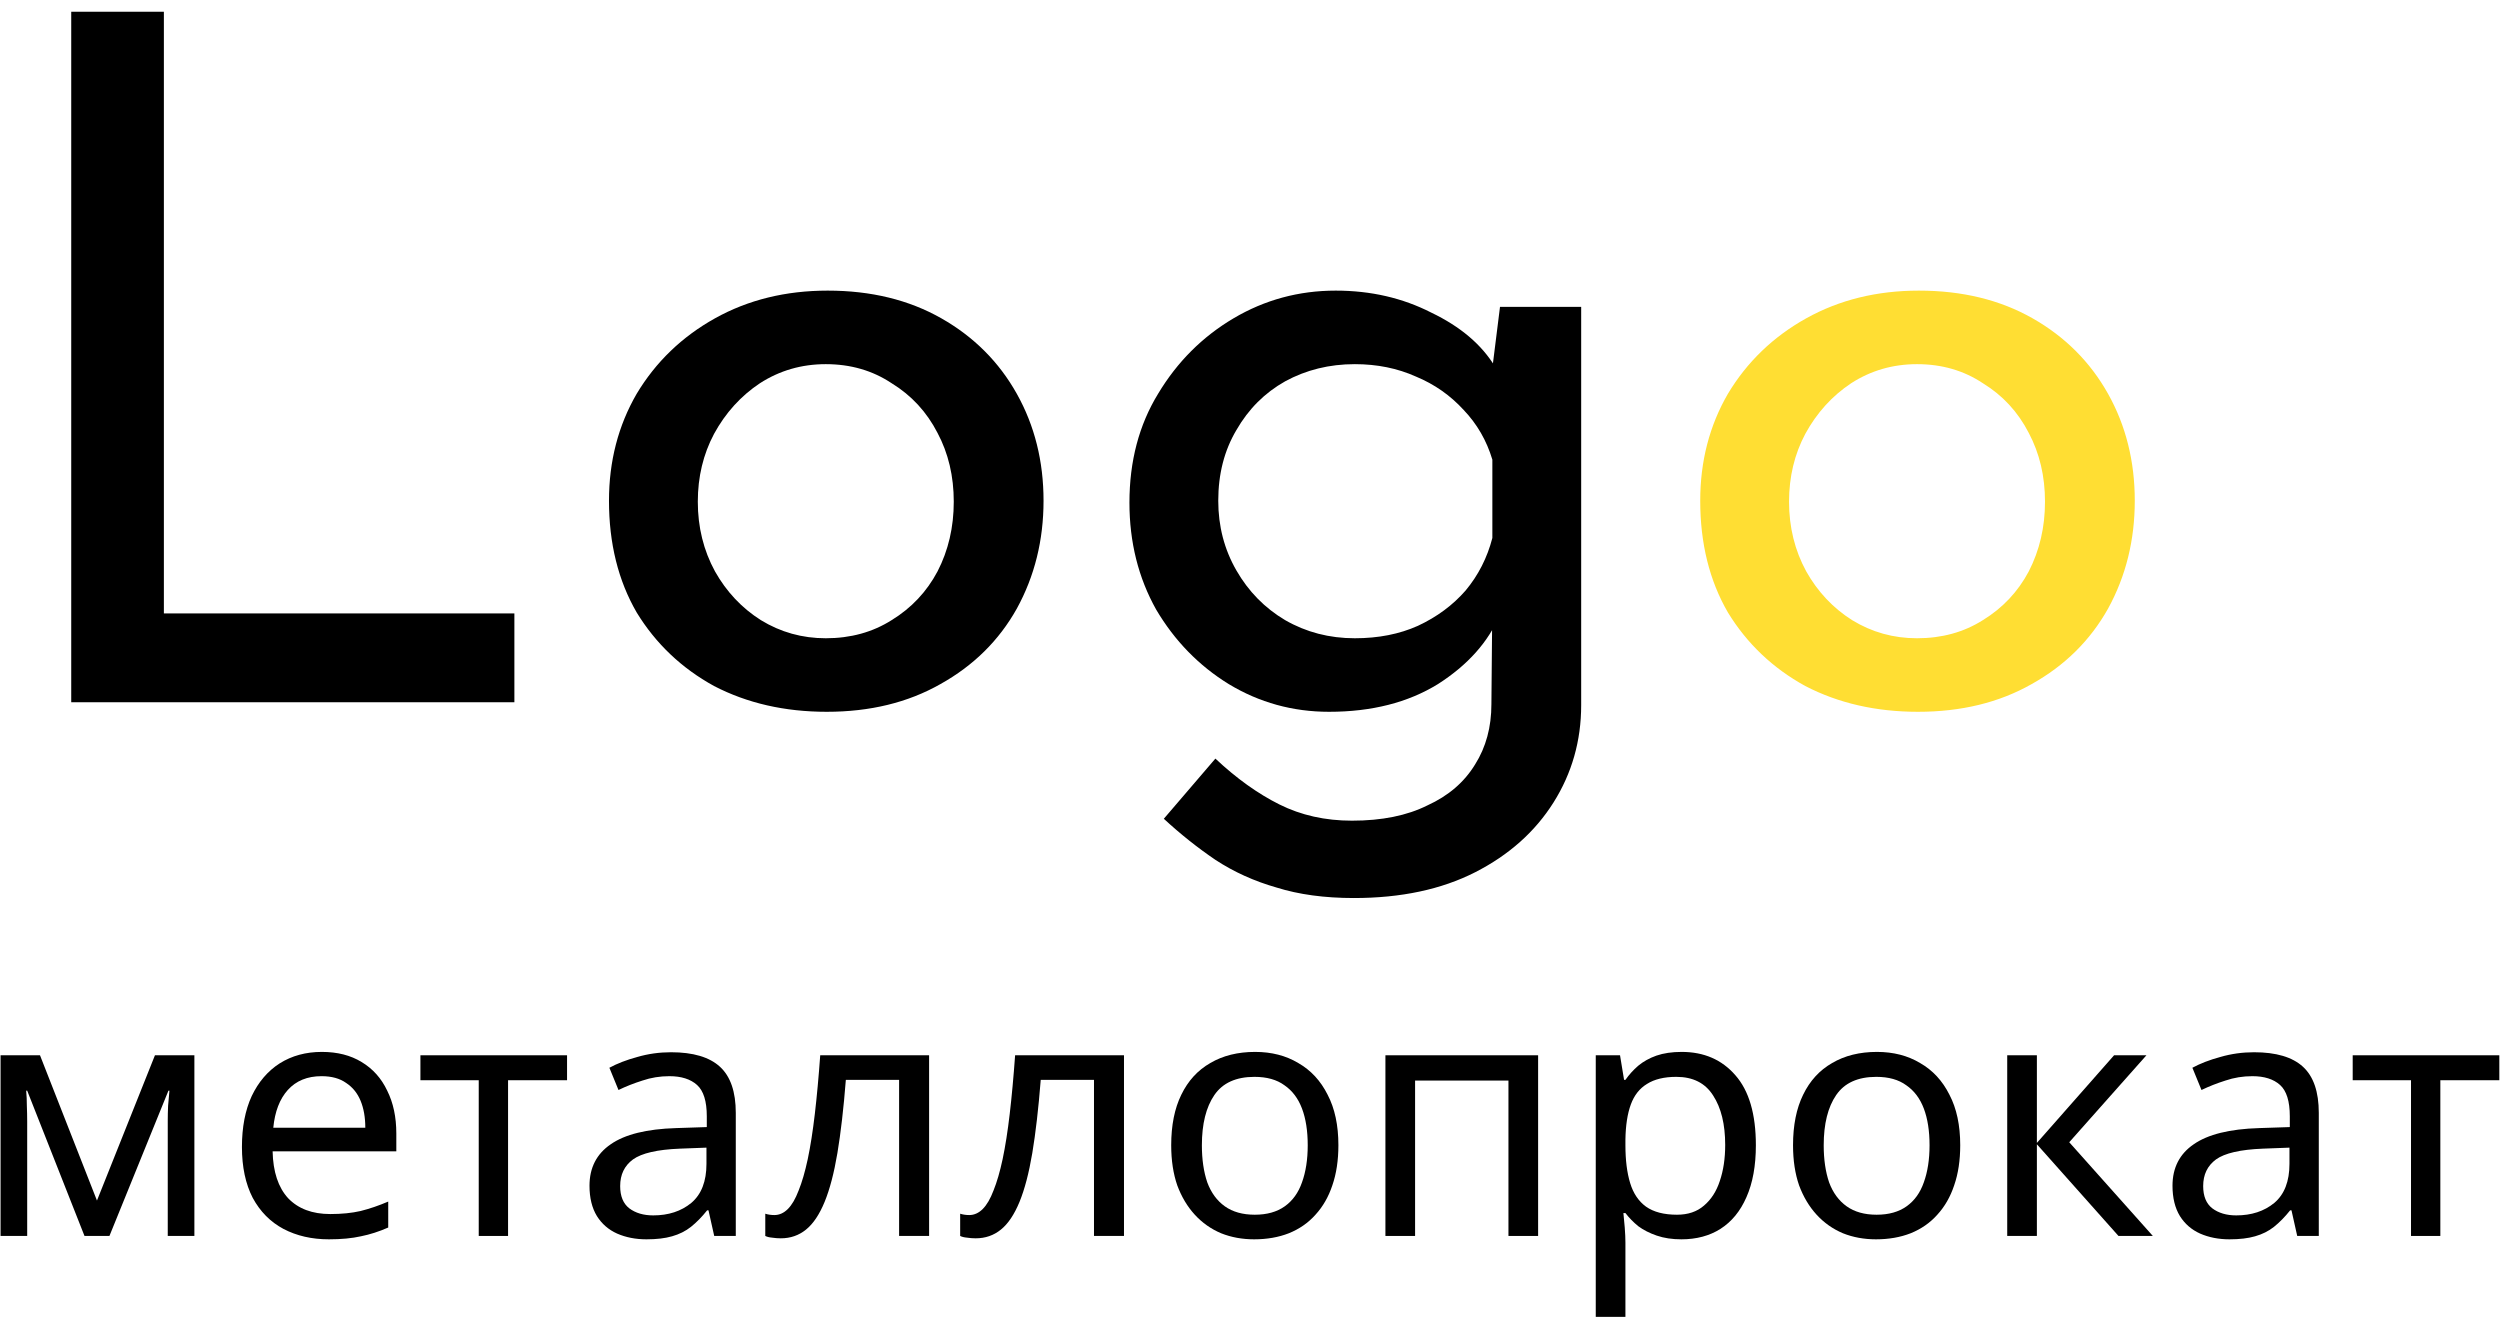 <svg width="89" height="47" viewBox="0 0 89 47" fill="none" xmlns="http://www.w3.org/2000/svg">
<path d="M2.536 0.418H5.834V21.838H18.312V25H2.536V0.418Z" fill="black"/>
<path d="M21.68 17.826C21.68 16.421 22.009 15.151 22.666 14.018C23.346 12.885 24.276 11.989 25.454 11.332C26.633 10.675 27.97 10.346 29.466 10.346C31.008 10.346 32.356 10.675 33.512 11.332C34.668 11.989 35.564 12.885 36.198 14.018C36.833 15.151 37.15 16.421 37.15 17.826C37.15 19.231 36.833 20.512 36.198 21.668C35.564 22.801 34.657 23.697 33.478 24.354C32.322 25.011 30.974 25.34 29.432 25.34C27.936 25.34 26.599 25.034 25.42 24.422C24.264 23.787 23.346 22.915 22.666 21.804C22.009 20.671 21.68 19.345 21.68 17.826ZM24.842 17.86C24.842 18.767 25.046 19.594 25.454 20.342C25.862 21.067 26.406 21.645 27.086 22.076C27.789 22.507 28.56 22.722 29.398 22.722C30.282 22.722 31.064 22.507 31.744 22.076C32.447 21.645 32.991 21.067 33.376 20.342C33.762 19.594 33.954 18.767 33.954 17.86C33.954 16.953 33.762 16.137 33.376 15.412C32.991 14.664 32.447 14.075 31.744 13.644C31.064 13.191 30.282 12.964 29.398 12.964C28.537 12.964 27.755 13.191 27.052 13.644C26.372 14.097 25.828 14.698 25.42 15.446C25.035 16.171 24.842 16.976 24.842 17.86Z" fill="black"/>
<path d="M48.198 31.97C47.155 31.97 46.237 31.845 45.444 31.596C44.65 31.369 43.925 31.041 43.268 30.61C42.633 30.179 42.021 29.692 41.432 29.148L43.268 27.006C44.016 27.709 44.775 28.253 45.546 28.638C46.316 29.023 47.178 29.216 48.13 29.216C49.195 29.216 50.09 29.035 50.816 28.672C51.564 28.332 52.13 27.845 52.516 27.21C52.901 26.598 53.094 25.884 53.094 25.068L53.128 21.26L53.4 21.872C52.992 22.847 52.255 23.674 51.19 24.354C50.124 25.011 48.832 25.34 47.314 25.34C46.022 25.34 44.832 25.011 43.744 24.354C42.678 23.697 41.817 22.813 41.16 21.702C40.525 20.569 40.208 19.299 40.208 17.894C40.208 16.421 40.548 15.129 41.228 14.018C41.908 12.885 42.803 11.989 43.914 11.332C45.024 10.675 46.237 10.346 47.552 10.346C48.798 10.346 49.932 10.607 50.952 11.128C51.994 11.627 52.754 12.273 53.23 13.066L53.06 13.644L53.4 10.924H56.29V25.102C56.29 26.371 55.961 27.527 55.304 28.57C54.646 29.613 53.717 30.44 52.516 31.052C51.314 31.664 49.875 31.97 48.198 31.97ZM43.37 17.826C43.37 18.733 43.585 19.56 44.016 20.308C44.446 21.056 45.024 21.645 45.75 22.076C46.498 22.507 47.325 22.722 48.232 22.722C49.07 22.722 49.818 22.575 50.476 22.28C51.156 21.963 51.722 21.543 52.176 21.022C52.629 20.478 52.946 19.855 53.128 19.152V16.364C52.924 15.684 52.584 15.095 52.108 14.596C51.632 14.075 51.065 13.678 50.408 13.406C49.75 13.111 49.025 12.964 48.232 12.964C47.325 12.964 46.498 13.168 45.75 13.576C45.024 13.984 44.446 14.562 44.016 15.31C43.585 16.035 43.37 16.874 43.37 17.826Z" fill="black"/>
<path d="M60.528 17.826C60.528 16.421 60.857 15.151 61.514 14.018C62.194 12.885 63.123 11.989 64.302 11.332C65.481 10.675 66.818 10.346 68.314 10.346C69.855 10.346 71.204 10.675 72.36 11.332C73.516 11.989 74.411 12.885 75.046 14.018C75.681 15.151 75.998 16.421 75.998 17.826C75.998 19.231 75.681 20.512 75.046 21.668C74.411 22.801 73.505 23.697 72.326 24.354C71.17 25.011 69.821 25.34 68.28 25.34C66.784 25.34 65.447 25.034 64.268 24.422C63.112 23.787 62.194 22.915 61.514 21.804C60.857 20.671 60.528 19.345 60.528 17.826ZM63.69 17.86C63.69 18.767 63.894 19.594 64.302 20.342C64.71 21.067 65.254 21.645 65.934 22.076C66.637 22.507 67.407 22.722 68.246 22.722C69.13 22.722 69.912 22.507 70.592 22.076C71.295 21.645 71.839 21.067 72.224 20.342C72.609 19.594 72.802 18.767 72.802 17.86C72.802 16.953 72.609 16.137 72.224 15.412C71.839 14.664 71.295 14.075 70.592 13.644C69.912 13.191 69.13 12.964 68.246 12.964C67.385 12.964 66.603 13.191 65.9 13.644C65.22 14.097 64.676 14.698 64.268 15.446C63.883 16.171 63.69 16.976 63.69 17.86Z" fill="#FFDE33"/>
<path d="M6.92 37.568V44H5.972V39.896C5.972 39.728 5.976 39.552 5.984 39.368C6 39.184 6.016 39.004 6.032 38.828H5.996L3.896 44H3.008L0.968 38.828H0.932C0.948 39.004 0.956 39.184 0.956 39.368C0.964 39.552 0.968 39.74 0.968 39.932V44H0.02V37.568H1.424L3.452 42.74L5.516 37.568H6.92Z" fill="black"/>
<path d="M11.457 37.448C12.009 37.448 12.481 37.568 12.873 37.808C13.273 38.048 13.577 38.388 13.785 38.828C14.001 39.26 14.109 39.768 14.109 40.352V40.988H9.705C9.721 41.716 9.905 42.272 10.257 42.656C10.617 43.032 11.117 43.22 11.757 43.22C12.165 43.22 12.525 43.184 12.837 43.112C13.157 43.032 13.485 42.92 13.821 42.776V43.7C13.493 43.844 13.169 43.948 12.849 44.012C12.529 44.084 12.149 44.12 11.709 44.12C11.101 44.12 10.561 43.996 10.089 43.748C9.625 43.5 9.261 43.132 8.997 42.644C8.741 42.148 8.613 41.544 8.613 40.832C8.613 40.128 8.729 39.524 8.961 39.02C9.201 38.516 9.533 38.128 9.957 37.856C10.389 37.584 10.889 37.448 11.457 37.448ZM11.445 38.312C10.941 38.312 10.541 38.476 10.245 38.804C9.957 39.124 9.785 39.572 9.729 40.148H13.005C13.005 39.78 12.949 39.46 12.837 39.188C12.725 38.916 12.553 38.704 12.321 38.552C12.097 38.392 11.805 38.312 11.445 38.312Z" fill="black"/>
<path d="M20.187 38.456H18.087V44H17.043V38.456H14.967V37.568H20.187V38.456Z" fill="black"/>
<path d="M23.89 37.46C24.674 37.46 25.254 37.632 25.63 37.976C26.006 38.32 26.194 38.868 26.194 39.62V44H25.426L25.222 43.088H25.174C24.99 43.32 24.798 43.516 24.598 43.676C24.406 43.828 24.182 43.94 23.926 44.012C23.678 44.084 23.374 44.12 23.014 44.12C22.63 44.12 22.282 44.052 21.97 43.916C21.666 43.78 21.426 43.572 21.25 43.292C21.074 43.004 20.986 42.644 20.986 42.212C20.986 41.572 21.238 41.08 21.742 40.736C22.246 40.384 23.022 40.192 24.07 40.16L25.162 40.124V39.74C25.162 39.204 25.046 38.832 24.814 38.624C24.582 38.416 24.254 38.312 23.83 38.312C23.494 38.312 23.174 38.364 22.87 38.468C22.566 38.564 22.282 38.676 22.018 38.804L21.694 38.012C21.974 37.86 22.306 37.732 22.69 37.628C23.074 37.516 23.474 37.46 23.89 37.46ZM24.202 40.892C23.402 40.924 22.846 41.052 22.534 41.276C22.23 41.5 22.078 41.816 22.078 42.224C22.078 42.584 22.186 42.848 22.402 43.016C22.626 43.184 22.91 43.268 23.254 43.268C23.798 43.268 24.25 43.12 24.61 42.824C24.97 42.52 25.15 42.056 25.15 41.432V40.856L24.202 40.892Z" fill="black"/>
<path d="M33.076 44H32.008V38.444H30.112C30.032 39.46 29.932 40.328 29.812 41.048C29.692 41.76 29.54 42.34 29.356 42.788C29.172 43.236 28.952 43.564 28.696 43.772C28.44 43.98 28.14 44.084 27.796 44.084C27.692 44.084 27.588 44.076 27.484 44.06C27.388 44.052 27.308 44.032 27.244 44V43.208C27.292 43.224 27.344 43.236 27.4 43.244C27.456 43.252 27.512 43.256 27.568 43.256C27.744 43.256 27.904 43.184 28.048 43.04C28.192 42.896 28.32 42.676 28.432 42.38C28.552 42.084 28.66 41.712 28.756 41.264C28.852 40.808 28.936 40.272 29.008 39.656C29.08 39.04 29.144 38.344 29.2 37.568H33.076V44Z" fill="black"/>
<path d="M40.014 44H38.946V38.444H37.05C36.97 39.46 36.87 40.328 36.75 41.048C36.63 41.76 36.478 42.34 36.294 42.788C36.11 43.236 35.89 43.564 35.634 43.772C35.378 43.98 35.078 44.084 34.734 44.084C34.63 44.084 34.526 44.076 34.422 44.06C34.326 44.052 34.246 44.032 34.182 44V43.208C34.23 43.224 34.282 43.236 34.338 43.244C34.394 43.252 34.45 43.256 34.506 43.256C34.682 43.256 34.842 43.184 34.986 43.04C35.13 42.896 35.258 42.676 35.37 42.38C35.49 42.084 35.598 41.712 35.694 41.264C35.79 40.808 35.874 40.272 35.946 39.656C36.018 39.04 36.082 38.344 36.138 37.568H40.014V44Z" fill="black"/>
<path d="M47.647 40.772C47.647 41.308 47.575 41.784 47.431 42.2C47.295 42.608 47.095 42.956 46.831 43.244C46.575 43.532 46.259 43.752 45.883 43.904C45.515 44.048 45.103 44.12 44.647 44.12C44.223 44.12 43.831 44.048 43.471 43.904C43.111 43.752 42.799 43.532 42.535 43.244C42.271 42.956 42.063 42.608 41.911 42.2C41.767 41.784 41.695 41.308 41.695 40.772C41.695 40.06 41.815 39.46 42.055 38.972C42.295 38.476 42.639 38.1 43.087 37.844C43.535 37.58 44.067 37.448 44.683 37.448C45.267 37.448 45.779 37.58 46.219 37.844C46.667 38.1 47.015 38.476 47.263 38.972C47.519 39.46 47.647 40.06 47.647 40.772ZM42.787 40.772C42.787 41.276 42.851 41.716 42.979 42.092C43.115 42.46 43.323 42.744 43.603 42.944C43.883 43.144 44.239 43.244 44.671 43.244C45.103 43.244 45.459 43.144 45.739 42.944C46.019 42.744 46.223 42.46 46.351 42.092C46.487 41.716 46.555 41.276 46.555 40.772C46.555 40.26 46.487 39.824 46.351 39.464C46.215 39.104 46.007 38.828 45.727 38.636C45.455 38.436 45.099 38.336 44.659 38.336C44.003 38.336 43.527 38.552 43.231 38.984C42.935 39.416 42.787 40.012 42.787 40.772Z" fill="black"/>
<path d="M54.757 37.568V44H53.701V38.468H50.377V44H49.321V37.568H54.757Z" fill="black"/>
<path d="M59.869 37.448C60.661 37.448 61.297 37.724 61.777 38.276C62.265 38.828 62.509 39.66 62.509 40.772C62.509 41.5 62.397 42.116 62.173 42.62C61.957 43.116 61.649 43.492 61.249 43.748C60.857 43.996 60.393 44.12 59.857 44.12C59.529 44.12 59.237 44.076 58.981 43.988C58.725 43.9 58.505 43.788 58.321 43.652C58.145 43.508 57.993 43.352 57.865 43.184H57.793C57.809 43.32 57.825 43.492 57.841 43.7C57.857 43.908 57.865 44.088 57.865 44.24V46.88H56.809V37.568H57.673L57.817 38.444H57.865C57.993 38.26 58.145 38.092 58.321 37.94C58.505 37.788 58.721 37.668 58.969 37.58C59.225 37.492 59.525 37.448 59.869 37.448ZM59.677 38.336C59.245 38.336 58.897 38.42 58.633 38.588C58.369 38.748 58.177 38.992 58.057 39.32C57.937 39.648 57.873 40.064 57.865 40.568V40.772C57.865 41.3 57.921 41.748 58.033 42.116C58.145 42.484 58.333 42.764 58.597 42.956C58.869 43.148 59.237 43.244 59.701 43.244C60.093 43.244 60.413 43.136 60.661 42.92C60.917 42.704 61.105 42.412 61.225 42.044C61.353 41.668 61.417 41.24 61.417 40.76C61.417 40.024 61.273 39.436 60.985 38.996C60.705 38.556 60.269 38.336 59.677 38.336Z" fill="black"/>
<path d="M69.784 40.772C69.784 41.308 69.712 41.784 69.568 42.2C69.432 42.608 69.232 42.956 68.968 43.244C68.712 43.532 68.396 43.752 68.02 43.904C67.652 44.048 67.24 44.12 66.784 44.12C66.36 44.12 65.968 44.048 65.608 43.904C65.248 43.752 64.936 43.532 64.672 43.244C64.408 42.956 64.2 42.608 64.048 42.2C63.904 41.784 63.832 41.308 63.832 40.772C63.832 40.06 63.952 39.46 64.192 38.972C64.432 38.476 64.776 38.1 65.224 37.844C65.672 37.58 66.204 37.448 66.82 37.448C67.404 37.448 67.916 37.58 68.356 37.844C68.804 38.1 69.152 38.476 69.4 38.972C69.656 39.46 69.784 40.06 69.784 40.772ZM64.924 40.772C64.924 41.276 64.988 41.716 65.116 42.092C65.252 42.46 65.46 42.744 65.74 42.944C66.02 43.144 66.376 43.244 66.808 43.244C67.24 43.244 67.596 43.144 67.876 42.944C68.156 42.744 68.36 42.46 68.488 42.092C68.624 41.716 68.692 41.276 68.692 40.772C68.692 40.26 68.624 39.824 68.488 39.464C68.352 39.104 68.144 38.828 67.864 38.636C67.592 38.436 67.236 38.336 66.796 38.336C66.14 38.336 65.664 38.552 65.368 38.984C65.072 39.416 64.924 40.012 64.924 40.772Z" fill="black"/>
<path d="M75.261 37.568H76.413L73.665 40.664L76.641 44H75.418L72.513 40.736V44H71.457V37.568H72.513V40.688L75.261 37.568Z" fill="black"/>
<path d="M80.245 37.46C81.029 37.46 81.609 37.632 81.985 37.976C82.361 38.32 82.549 38.868 82.549 39.62V44H81.781L81.577 43.088H81.529C81.345 43.32 81.153 43.516 80.953 43.676C80.761 43.828 80.537 43.94 80.281 44.012C80.033 44.084 79.729 44.12 79.369 44.12C78.985 44.12 78.637 44.052 78.325 43.916C78.021 43.78 77.781 43.572 77.605 43.292C77.429 43.004 77.341 42.644 77.341 42.212C77.341 41.572 77.593 41.08 78.097 40.736C78.601 40.384 79.377 40.192 80.425 40.16L81.517 40.124V39.74C81.517 39.204 81.401 38.832 81.169 38.624C80.937 38.416 80.609 38.312 80.185 38.312C79.849 38.312 79.529 38.364 79.225 38.468C78.921 38.564 78.637 38.676 78.373 38.804L78.049 38.012C78.329 37.86 78.661 37.732 79.045 37.628C79.429 37.516 79.829 37.46 80.245 37.46ZM80.557 40.892C79.757 40.924 79.201 41.052 78.889 41.276C78.585 41.5 78.433 41.816 78.433 42.224C78.433 42.584 78.541 42.848 78.757 43.016C78.981 43.184 79.265 43.268 79.609 43.268C80.153 43.268 80.605 43.12 80.965 42.824C81.325 42.52 81.505 42.056 81.505 41.432V40.856L80.557 40.892Z" fill="black"/>
<path d="M88.976 38.456H86.876V44H85.832V38.456H83.756V37.568H88.976V38.456Z" fill="black"/>
</svg>
